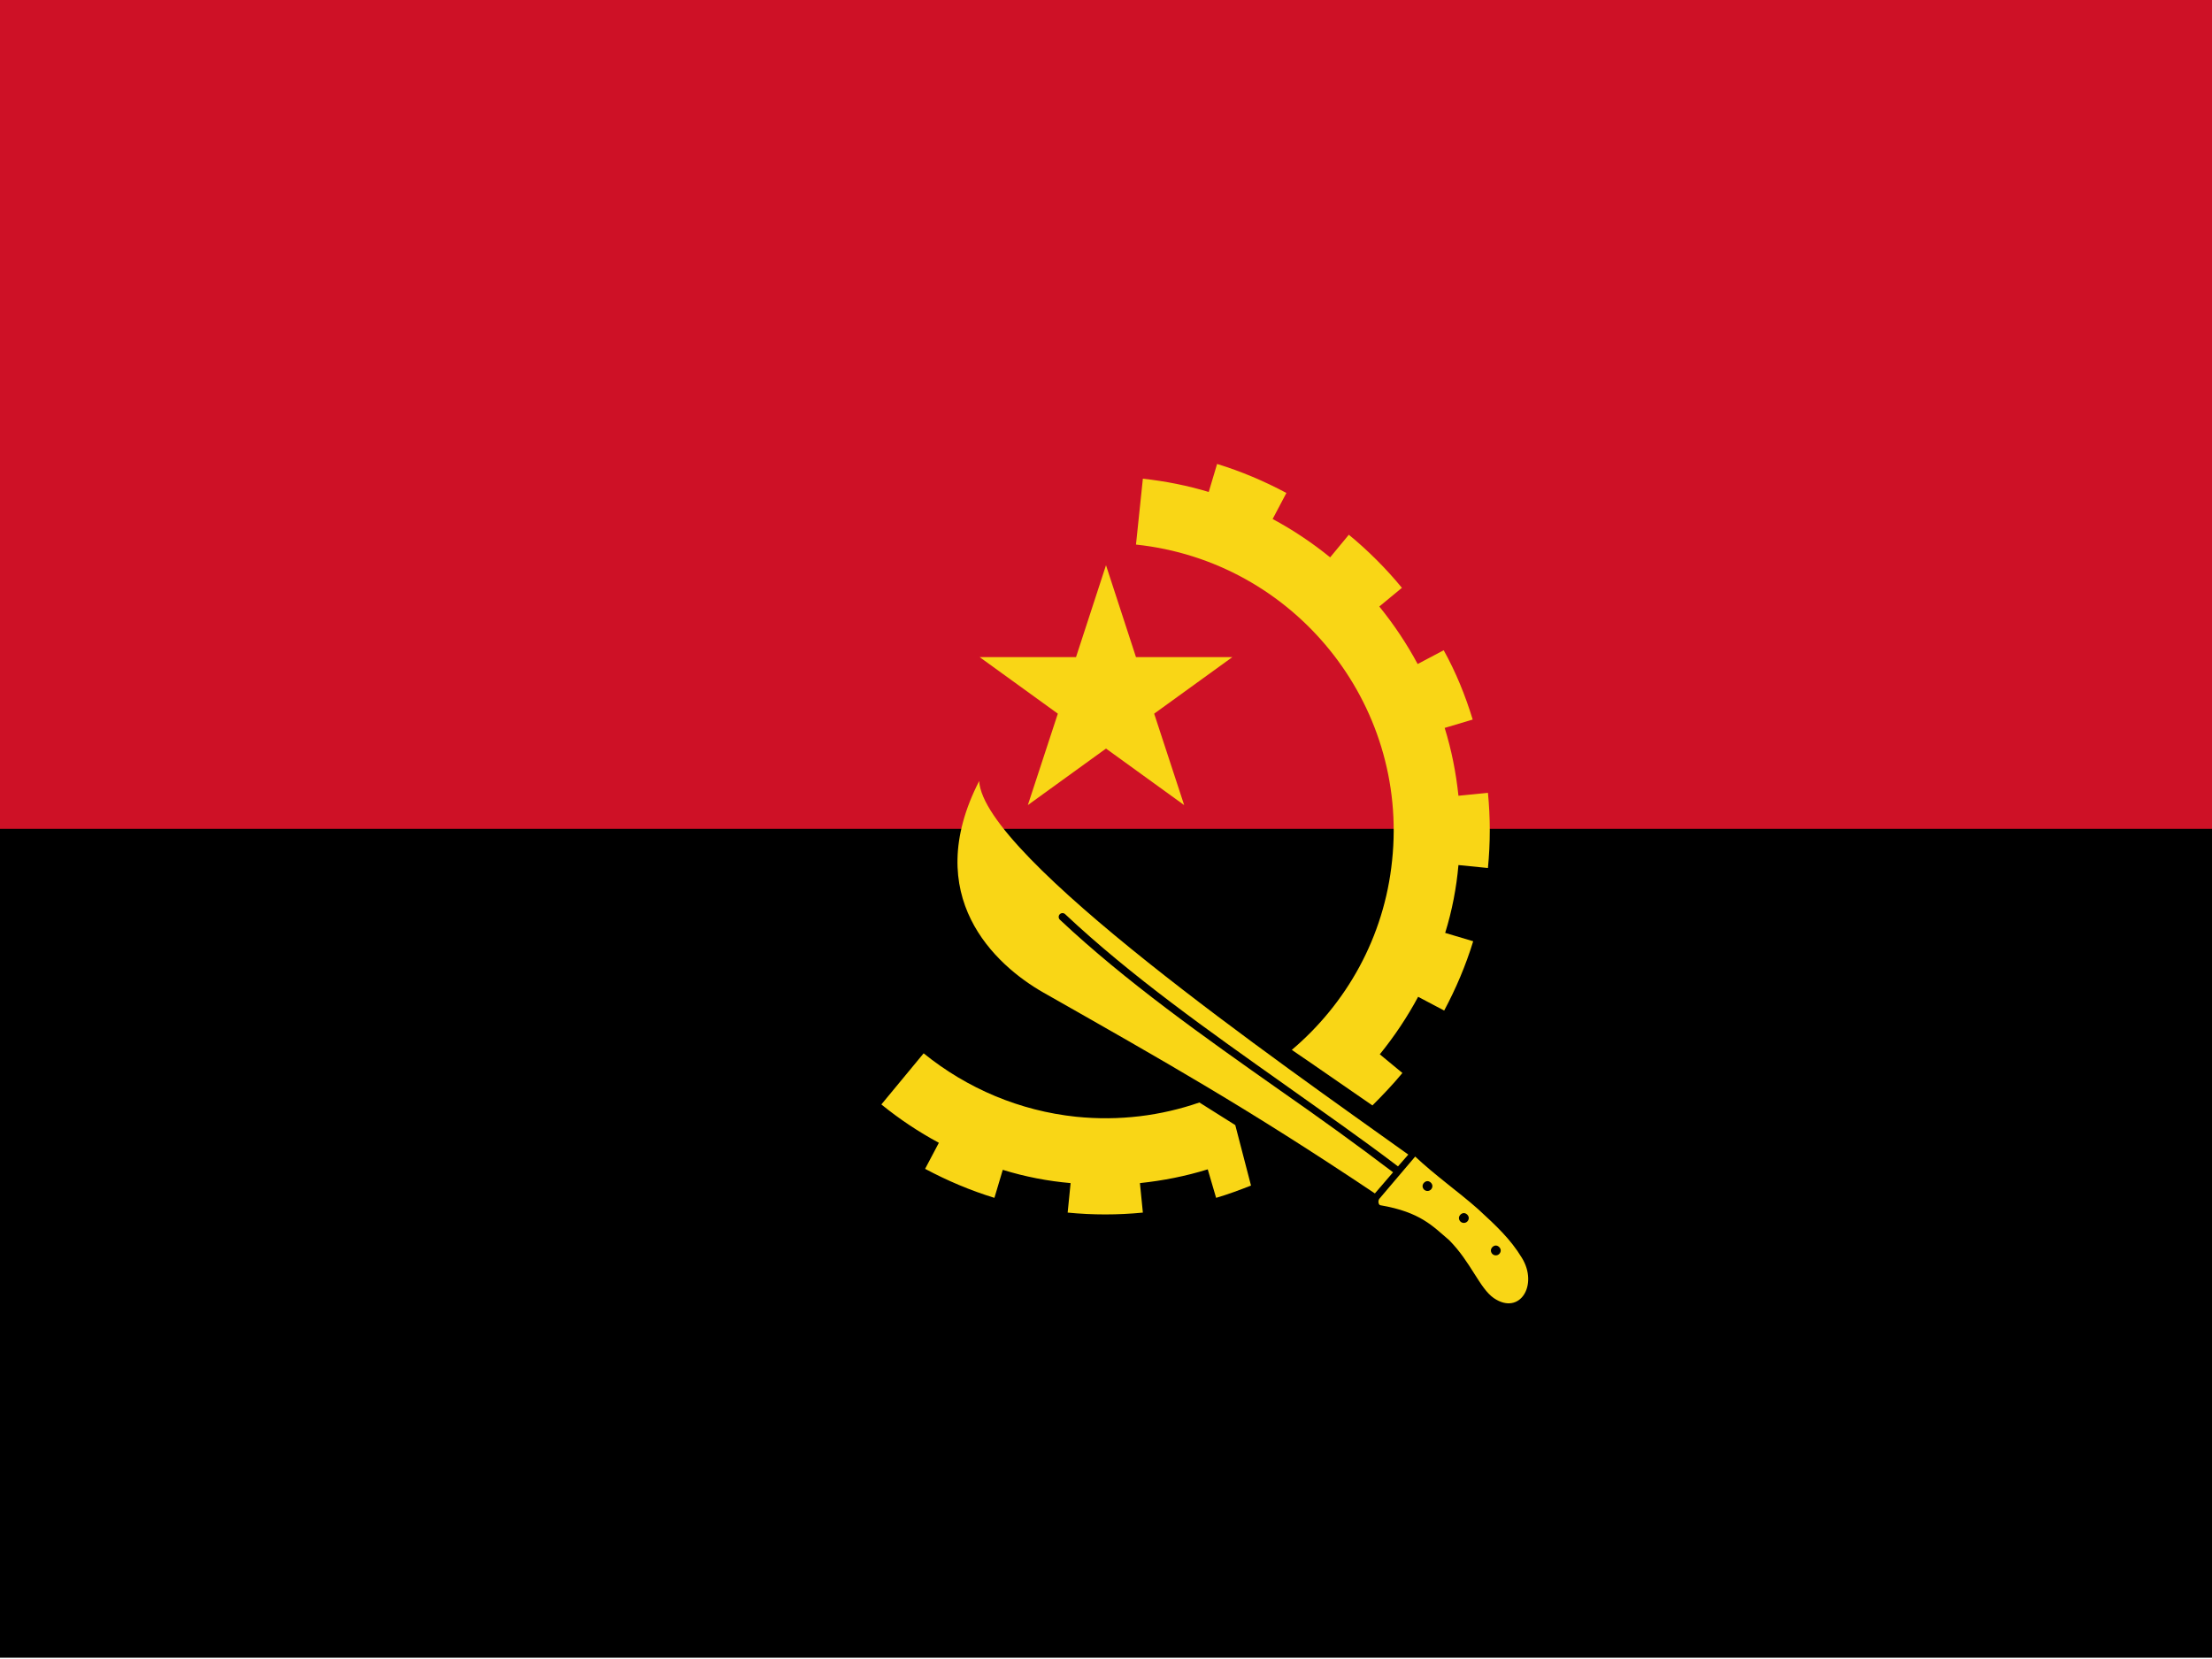 <?xml version="1.0" encoding="UTF-8" standalone="no"?>
<svg width="640px" height="480px" viewBox="0 0 640 480" version="1.1" xmlns="http://www.w3.org/2000/svg" xmlns:xlink="http://www.w3.org/1999/xlink" xmlns:sketch="http://www.bohemiancoding.com/sketch/ns">
    <!-- Generator: Sketch 3.4.2 (15857) - http://www.bohemiancoding.com/sketch -->
    <title>Flag_of_Angola</title>
    <desc>Created with Sketch.</desc>
    <defs></defs>
    <g id="Page-1" stroke="none" stroke-width="1" fill="none" fill-rule="evenodd" sketch:type="MSPage">
        <g id="Flag_of_Angola" sketch:type="MSLayerGroup">
            <rect id="Rectangle-path" fill="#000000" sketch:type="MSShapeGroup" x="0" y="2.84217094e-14" width="640" height="479.625"></rect>
            <rect id="Rectangle-path" fill="#CE1126" sketch:type="MSShapeGroup" x="0" y="2.84217094e-14" width="640" height="239.813"></rect>
            <g id="Group" transform="translate(254.578, 133.667)" fill="#F9D616" sketch:type="MSShapeGroup">
                <path d="M92.444,185.316 C81.351,189.156 69.262,190.72 56.747,189.44 C40.533,187.733 25.316,181.333 12.658,171.093 L0.427,185.884 C5.689,190.151 11.236,193.849 17.067,196.978 L13.084,204.516 C19.484,207.929 26.169,210.773 33.138,212.907 L35.556,204.8 C41.956,206.791 48.64,208.071 55.182,208.64 L54.329,217.173 C61.582,217.884 68.836,217.884 76.089,217.173 L75.236,208.64 C81.92,207.929 88.462,206.649 94.862,204.658 L97.28,212.907 C100.693,211.911 104.107,210.631 107.378,209.351 L102.827,191.858 L92.444,185.316 L92.444,185.316 Z" id="Shape"></path>
                <path d="M148.196,115.342 C145.92,137.529 134.969,156.729 119.182,170.098 L124.587,173.796 L124.587,173.796 L142.507,186.169 C145.493,183.182 148.48,180.053 151.182,176.782 L144.64,171.378 L144.64,171.378 C148.907,166.116 152.604,160.569 155.733,154.738 L163.271,158.72 C166.684,152.32 169.529,145.636 171.662,138.667 L163.556,136.249 C165.547,129.849 166.827,123.164 167.396,116.622 L175.929,117.476 C176.64,110.222 176.64,102.969 175.929,95.716 L167.396,96.569 C166.684,89.884 165.404,83.342 163.413,76.942 L171.52,74.524 C169.387,67.556 166.684,60.871 163.129,54.471 L155.591,58.453 C152.462,52.622 148.764,47.076 144.498,41.813 L151.04,36.409 C146.489,30.862 141.227,25.6 135.68,21.049 L130.276,27.591 L130.276,27.591 C125.013,23.324 119.467,19.627 113.636,16.498 L117.618,8.96 C111.218,5.547 104.533,2.702 97.564,0.569 L95.147,8.676 C89.031,6.827 82.631,5.547 76.089,4.836 L74.098,23.893 C119.751,28.729 153.031,69.689 148.196,115.342 L148.196,115.342 Z" id="Shape"></path>
                <path d="M115.911,181.902 C93.867,166.4 71.111,150.329 52.053,132.409 C51.627,131.982 51.627,131.271 52.053,130.844 C52.48,130.418 53.191,130.418 53.618,130.844 C72.676,148.764 95.289,164.693 117.191,180.196 C128,187.876 139.236,195.698 149.902,203.804 L152.889,200.391 C116.338,174.222 29.867,114.204 28.729,92.302 C11.662,125.582 33.28,145.493 47.218,153.458 C82.773,173.653 106.24,186.88 143.218,211.627 L148.48,205.511 C137.813,197.404 126.72,189.44 115.911,181.902 L115.911,181.902 Z" id="Shape"></path>
                <path d="M185.742,230.258 C182.471,224.853 178.347,221.013 173.084,216.178 C167.822,211.484 160.427,206.222 154.88,200.96 L144.498,213.191 C144.071,213.76 144.213,214.898 144.782,215.04 C156.444,217.031 160,221.156 164.693,225.138 C170.951,231.396 173.511,239.076 177.636,241.92 C185.173,247.04 190.578,238.08 185.742,230.258 L185.742,230.258 Z M158.436,210.916 C157.582,210.916 157.013,210.204 157.013,209.493 C157.013,208.782 157.724,208.071 158.436,208.071 C159.147,208.071 159.858,208.782 159.858,209.493 C159.858,210.204 159.289,210.916 158.436,210.916 L158.436,210.916 Z M168.96,220.16 C168.107,220.16 167.538,219.449 167.538,218.738 C167.538,218.027 168.249,217.316 168.96,217.316 C169.671,217.316 170.382,218.027 170.382,218.738 C170.382,219.449 169.813,220.16 168.96,220.16 L168.96,220.16 Z M178.204,229.547 C177.351,229.547 176.782,228.836 176.782,228.124 C176.782,227.413 177.493,226.702 178.204,226.702 C178.916,226.702 179.627,227.413 179.627,228.124 C179.627,228.836 179.058,229.547 178.204,229.547 L178.204,229.547 Z" id="Shape"></path>
                <path d="M42.809,99.271 L65.422,82.916 L88.036,99.271 L79.36,72.818 L101.973,56.462 L74.098,56.462 L65.422,29.867 L56.747,56.462 L28.871,56.462 L51.484,72.818 L42.809,99.271 Z" id="Shape"></path>
            </g>
        </g>
    </g>
</svg>
